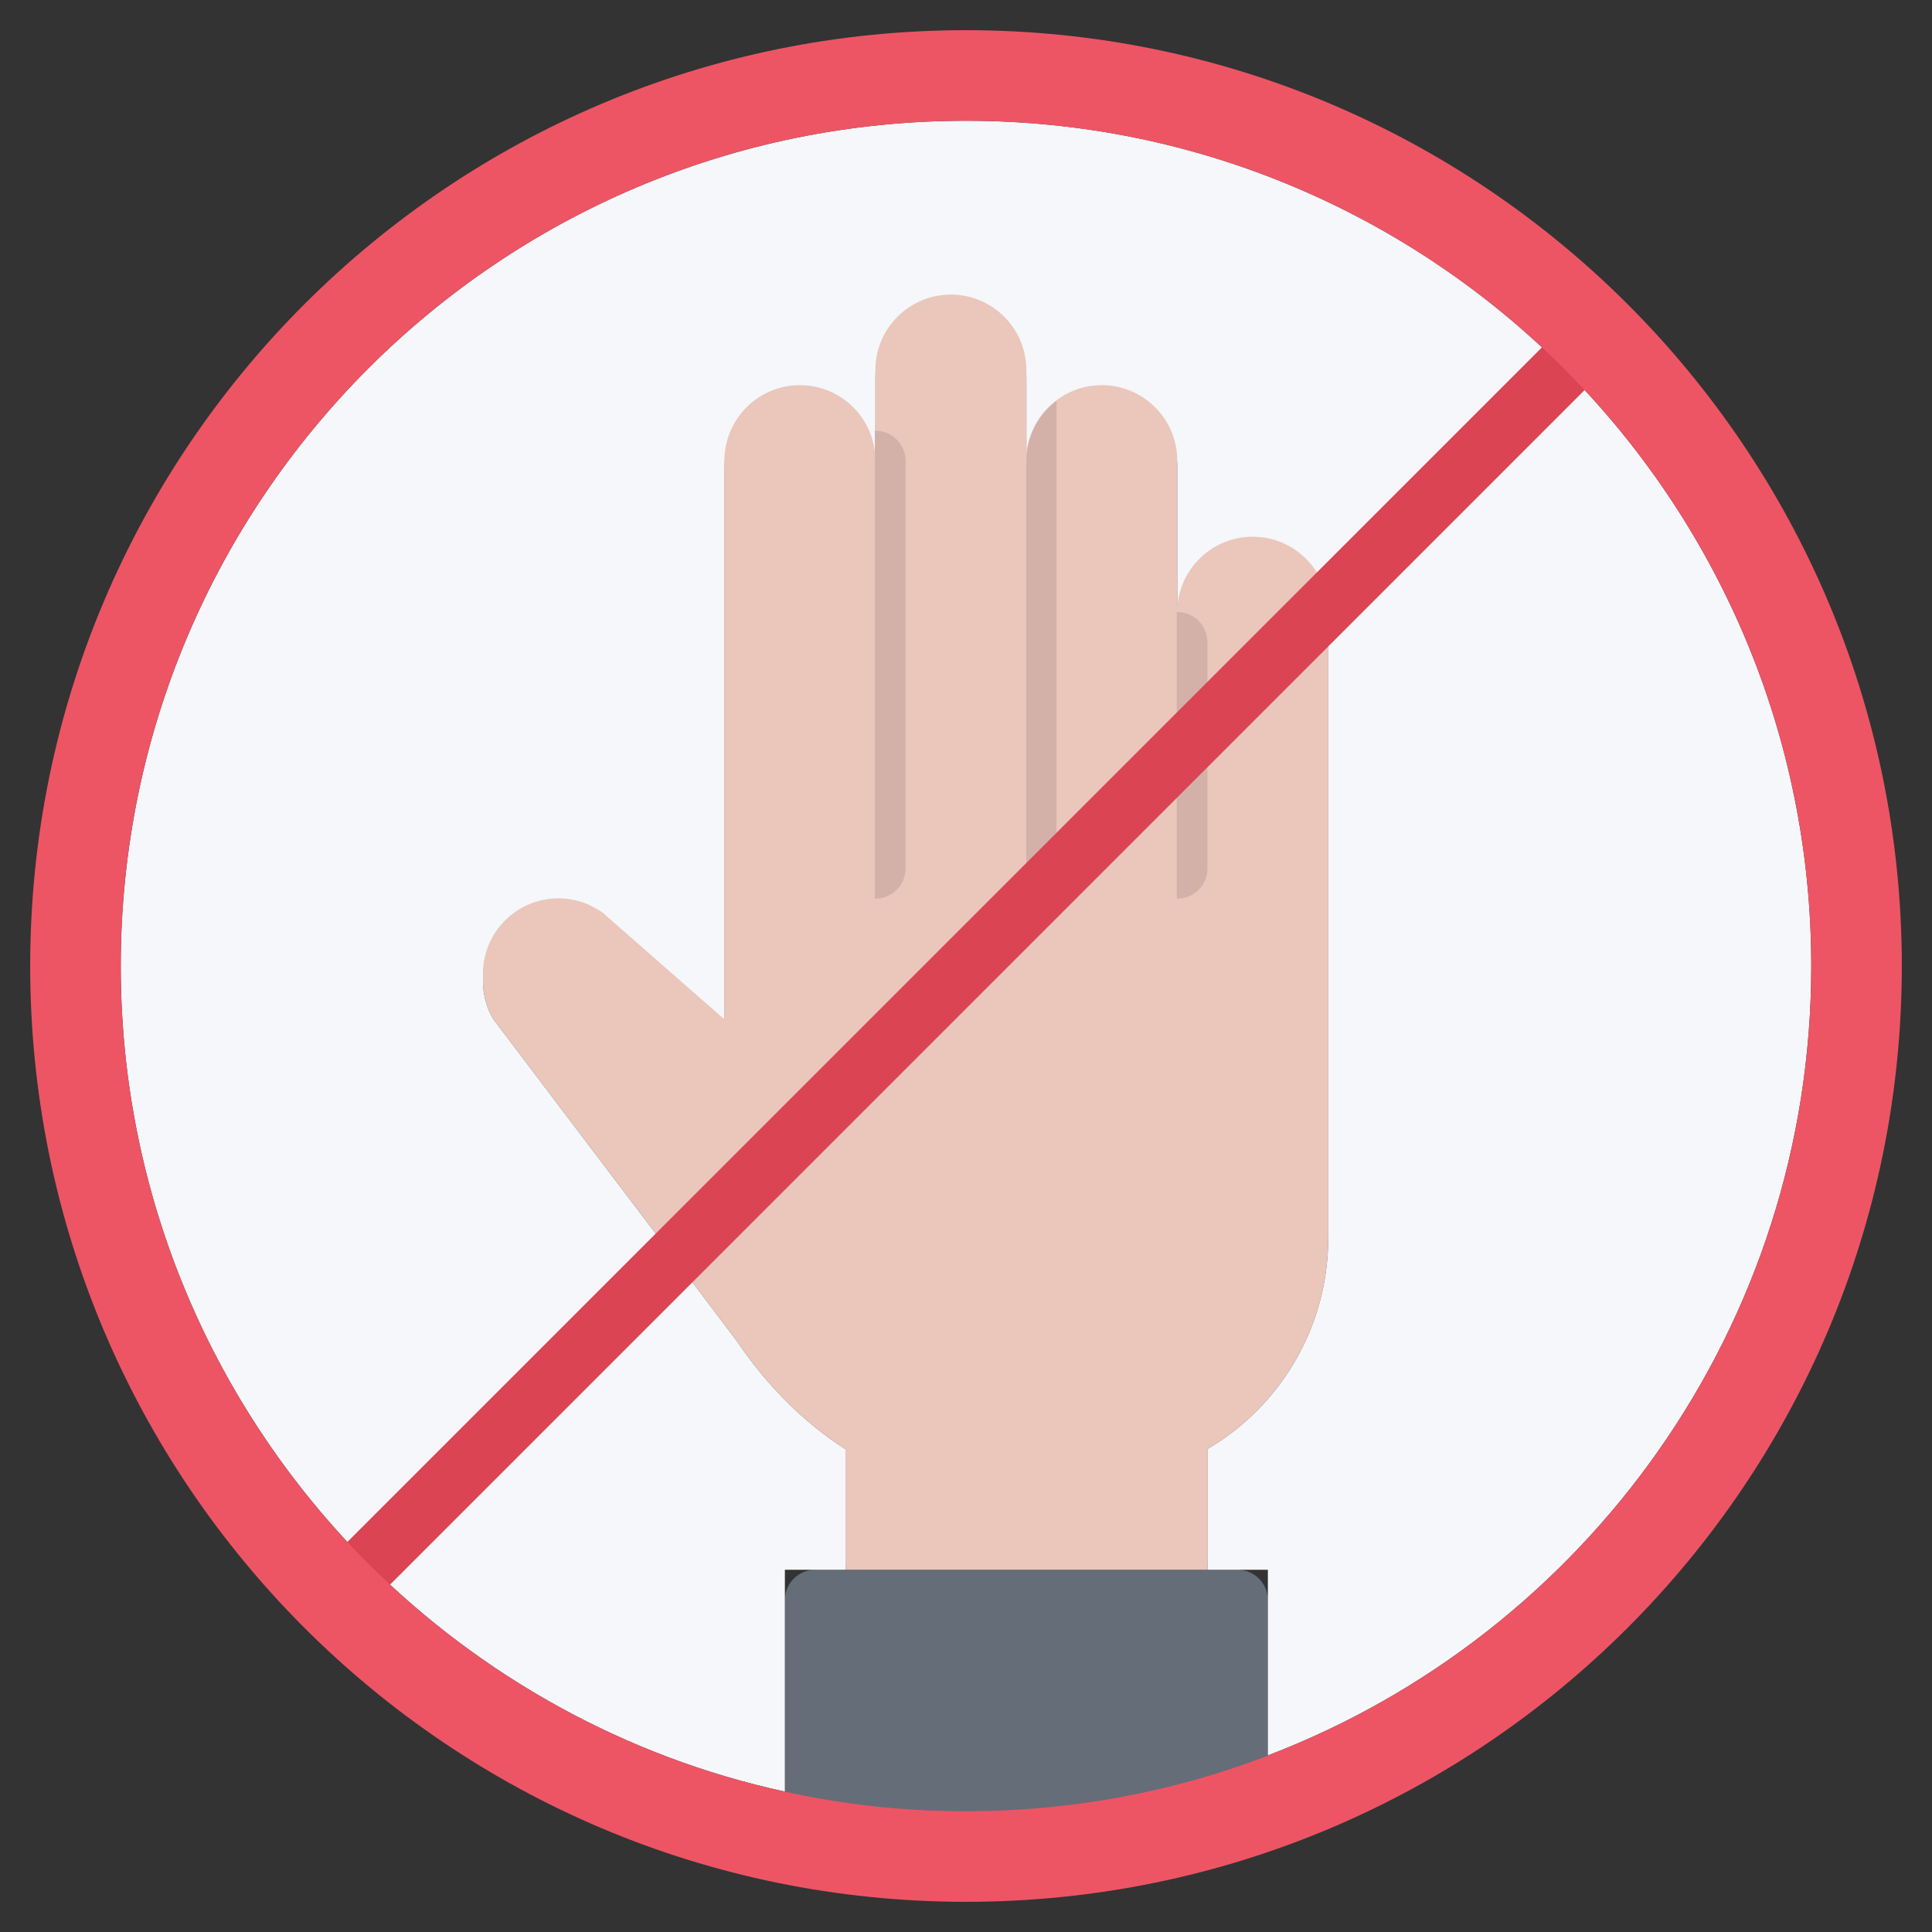 <svg id="icons" enable-background="new 0 0 64 64" height="512" viewBox="0 0 64 64" width="512" xmlns="http://www.w3.org/2000/svg"><rect x="0" y="0" width="64" height="64" fill="#333333" stroke="none"/><g><g><path d="m41 52c.55 0 1 .45 1 1v6.152 1.005s-.433.128-.962.278c0 0-5.519 1.566-9.038 1.566-2.06 0-5.014-.487-5.014-.487-.542-.089-.986-.613-.986-1.162v-7.352c0-.55.45-1 1-1h.01 2 9.99z" fill="#656d78"/></g><g><path d="m43.95 20.05c-.22-1.16-1.23-2.03-2.45-2.03-1.38 0-2.5 1.12-2.5 2.5v-5.02c0-1.39-1.12-2.5-2.5-2.5s-2.5 1.11-2.5 2.5v-3c0-1.39-1.12-2.5-2.5-2.5s-2.5 1.11-2.5 2.5v3c0-1.39-1.12-2.5-2.5-2.5s-2.5 1.11-2.5 2.5v18.5l-3.89-3.41-.11-.09c-.42-.31-.94-.5-1.5-.5-1.38 0-2.5 1.12-2.5 2.5 0 .46.12.89.34 1.26l5.99 7.91 2.09 2.771c.96 1.42 2.17 2.659 3.59 3.569v3.99h11.99v-.17-3.83c2.39-1.4 4-4.01 4-7v-20.48c0-.16-.02-.32-.05-.47z" fill="#eac6bb"/></g><g><path d="m51.8 12.2c-5.07-5.06-12.07-8.2-19.8-8.2-15.46 0-28 12.54-28 28 0 7.73 3.14 14.73 8.2 19.8 3.72 3.71 8.479 6.391 13.8 7.55v-7.35h2.01v-3.99c-1.42-.91-2.63-2.149-3.59-3.569l-2.09-2.771-5.99-7.91c-.22-.37-.34-.8-.34-1.26 0-1.38 1.12-2.5 2.5-2.5.56 0 1.08.19 1.5.5l.11.09 3.89 3.41v-18.5c0-1.39 1.12-2.5 2.5-2.5s2.5 1.11 2.5 2.5v-3c0-1.39 1.12-2.5 2.5-2.5s2.5 1.11 2.5 2.5v3c0-1.39 1.12-2.5 2.5-2.5s2.5 1.11 2.5 2.5v5.02c0-1.38 1.12-2.5 2.5-2.5 1.22 0 2.23.87 2.45 2.03.03.15.05.31.05.47v20.48c0 2.99-1.61 5.6-4 7v3.83.17h2v6.15c10.52-4.02 18-14.21 18-26.15 0-7.73-3.14-14.73-8.2-19.8z" fill="#f5f7fa"/></g><g><path d="m28.998 15.259c0-1.379-1.12-2.5-2.5-2.5s-2.5 1.121-2.5 2.5v18.51l-3.89-3.408-.11-.102c-.42-.309-.94-.5-1.5-.5-1.38 0-2.5 1.121-2.5 2.5 0 .441.11.861.32 1.221l8.1 10.73c.97 1.41 2.17 2.66 3.59 3.559v3.99h11.99v-3.99c2.39-1.398 4-4.01 4-7.01v-20.479c0-1.381-1.12-2.5-2.5-2.5s-2.5 1.119-2.5 2.5v-5.021c0-1.379-1.12-2.5-2.5-2.5s-2.5 1.121-2.5 2.5v-3c0-1.379-1.12-2.5-2.5-2.5s-2.5 1.121-2.5 2.5z" fill="#eac6bb"/><g fill="#d3b1a9"><path d="m28.981 14.272c.006 0 .011-.004.017-.004.553 0 1 .447 1 1v13.5c0 .553-.447 1-1 1-.006 0-.011-.004-.017-.004z"/><path d="m38.981 20.278c.006 0 .011-.004.017-.004.553 0 1 .447 1 1v7.494c0 .553-.447 1-1 1-.006 0-.011-.004-.017-.004z"/><path d="m33.998 29.769v-14.502c0-.814.396-1.531 1-1.988v15.49c0 .552-.447 1-1 1z"/></g></g><g><g><path d="m12.201 52.799c-.256 0-.512-.098-.707-.293-.391-.391-.391-1.023 0-1.414l39.598-39.598c.391-.391 1.023-.391 1.414 0s.391 1.023 0 1.414l-39.598 39.598c-.195.195-.451.293-.707.293z" fill="#da4453"/></g></g><g><path d="m1 32c0-17.12 13.88-31 31-31s31 13.88 31 31-13.88 31-31 31-31-13.88-31-31zm25 27.35c1.93.43 3.94.65 6 .65 3.52 0 6.89-.65 10-1.84v-.01c10.52-4.02 18-14.21 18-26.15 0-7.73-3.14-14.73-8.2-19.8-5.07-5.06-12.07-8.2-19.8-8.2-15.46 0-28 12.54-28 28 0 7.73 3.14 14.73 8.2 19.8 3.72 3.71 8.48 6.39 13.8 7.55z" fill="#ed5565"/></g></g></svg>